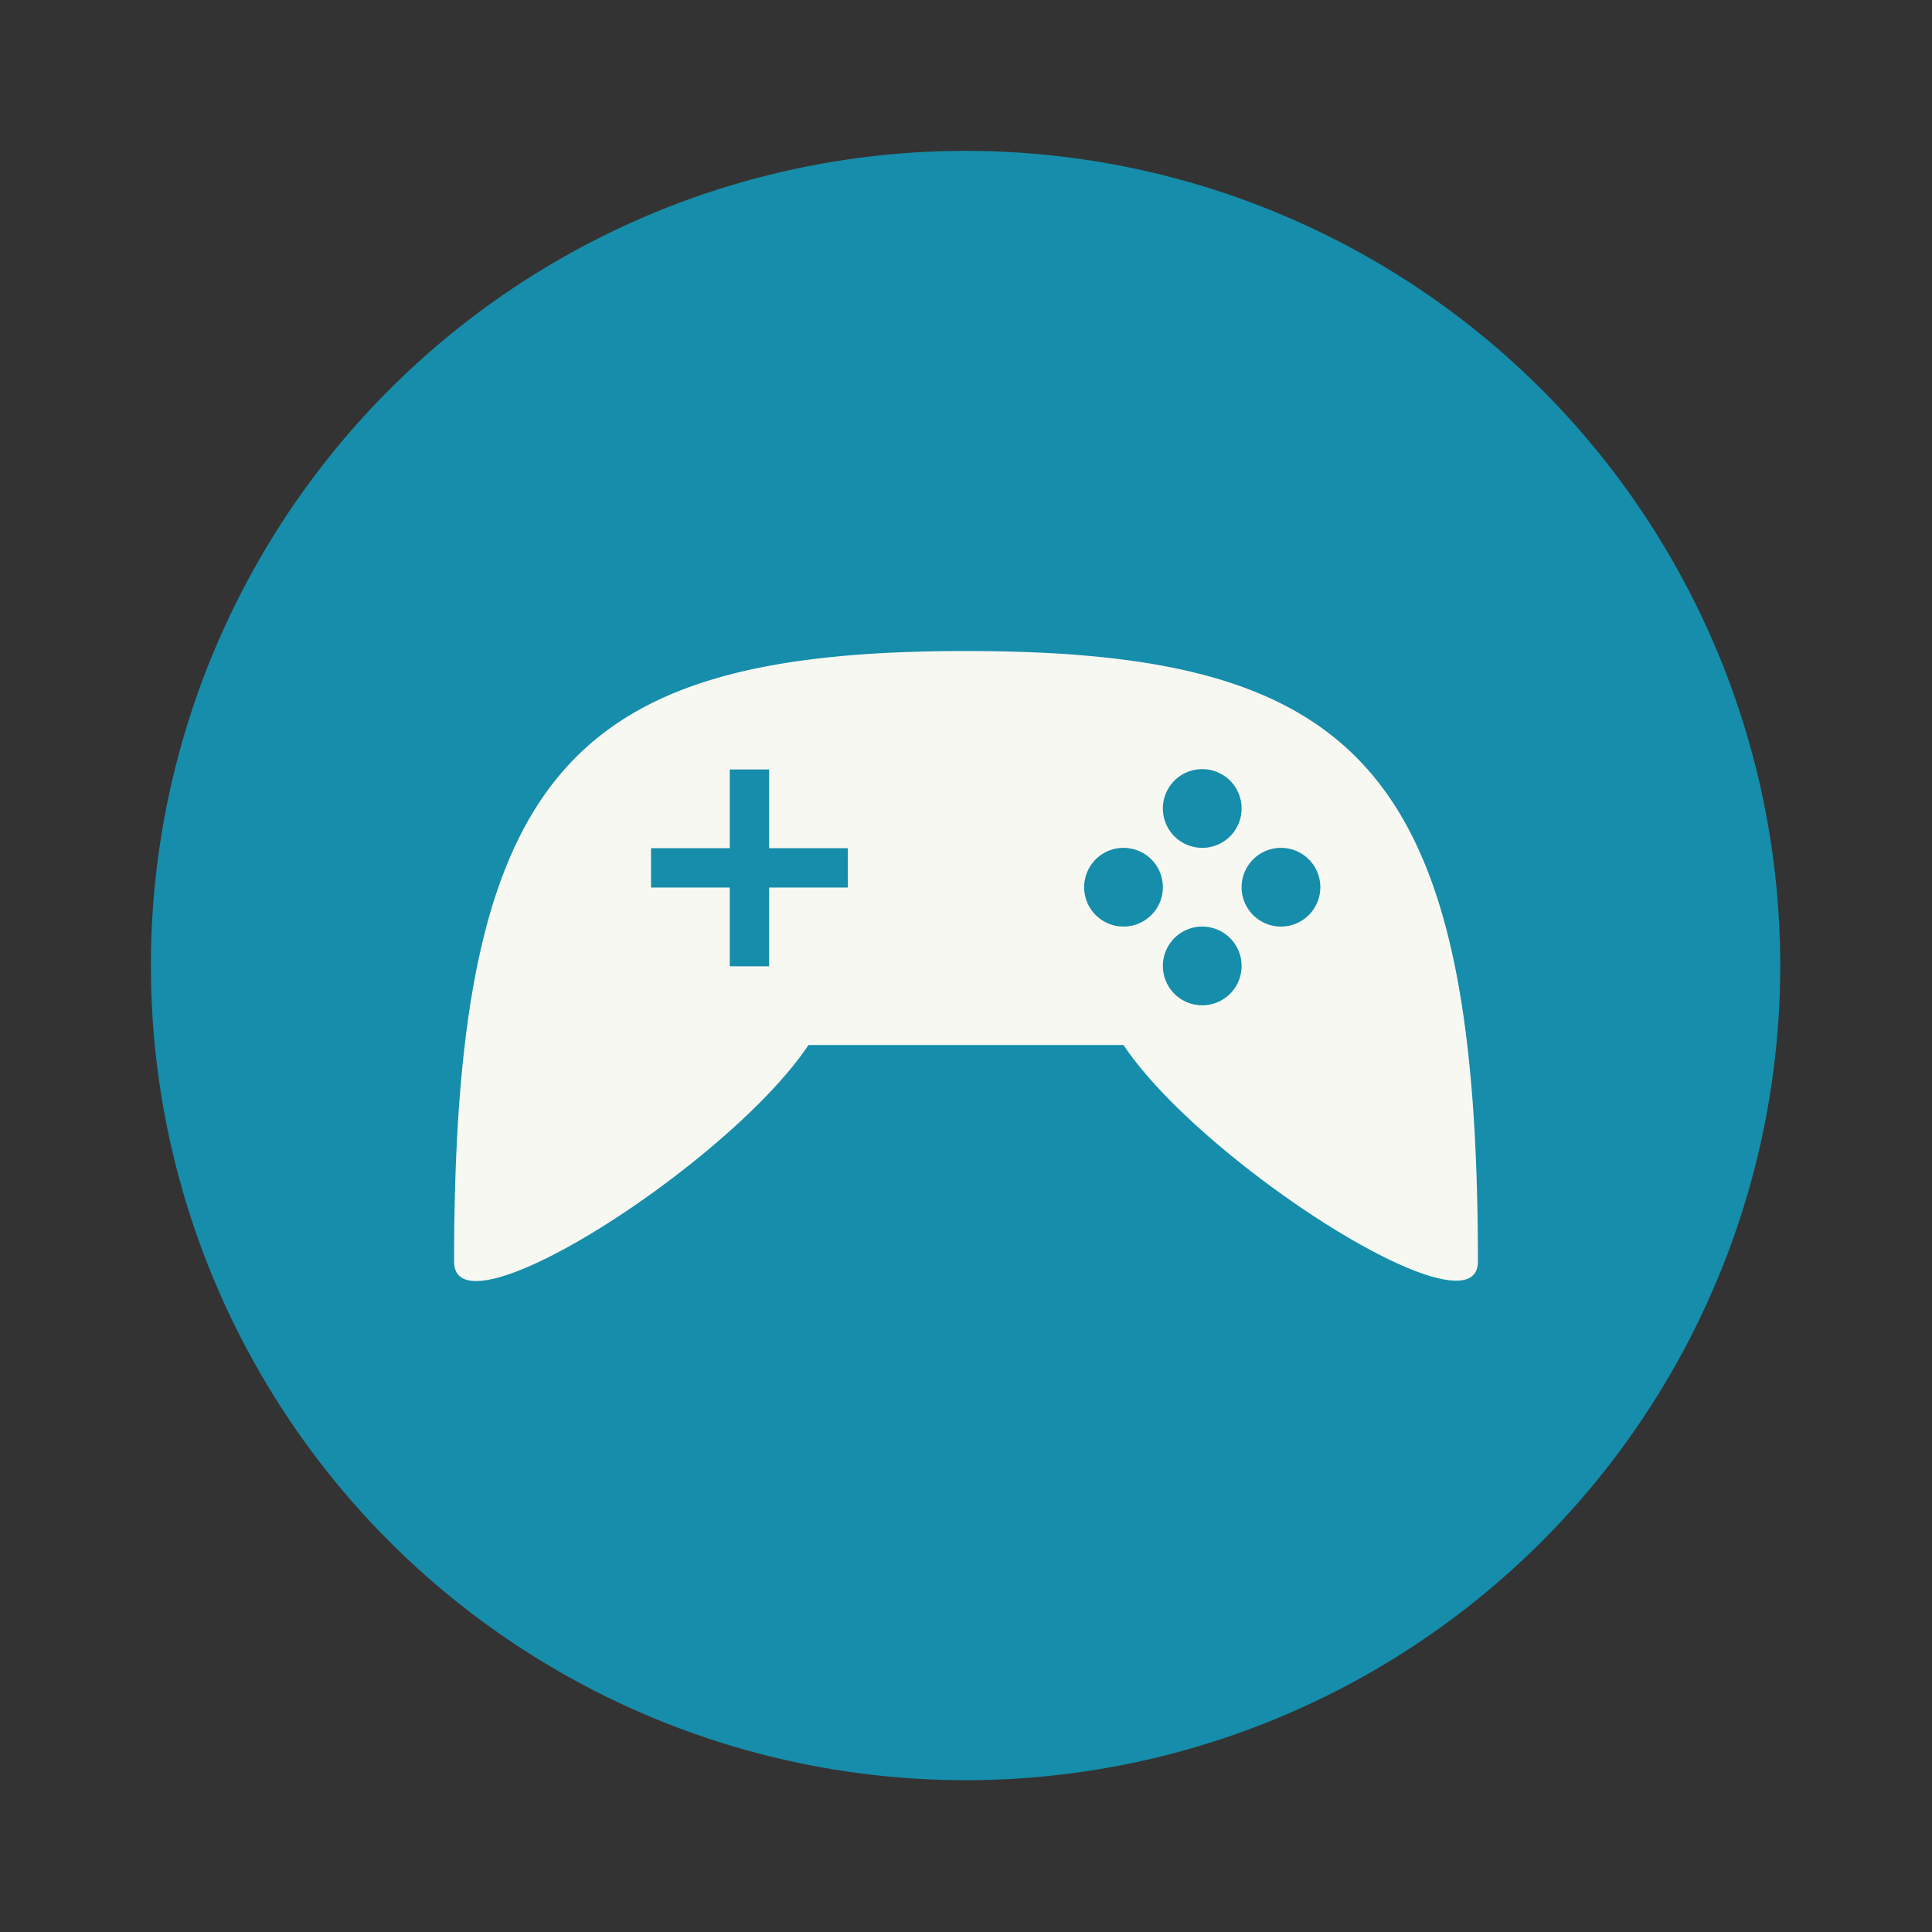 <?xml version="1.0" encoding="UTF-8" standalone="no"?>
<svg
   width="64"
   height="64"
   version="1.1"
   viewBox="0 0 16.933 16.933"
   id="svg19"
   sodipodi:docname="pcsx-icon.svg"
   inkscape:version="1.2.2 (b0a8486541, 2022-12-01)"
   xmlns:inkscape="http://www.inkscape.org/namespaces/inkscape"
   xmlns:sodipodi="http://sodipodi.sourceforge.net/DTD/sodipodi-0.dtd"
   xmlns="http://www.w3.org/2000/svg"
   xmlns:svg="http://www.w3.org/2000/svg">
  <rect x="0" y="0" width="16.933" height="16.933" fill="#333333" stroke="none"/>
  <sodipodi:namedview
     id="namedview21"
     pagecolor="#505050"
     bordercolor="#eeeeee"
     borderopacity="1"
     inkscape:showpageshadow="0"
     inkscape:pageopacity="0"
     inkscape:pagecheckerboard="0"
     inkscape:deskcolor="#505050"
     showgrid="false"
     inkscape:zoom="15.921875"
     inkscape:cx="29.895976"
     inkscape:cy="32.031403"
     inkscape:window-width="2560"
     inkscape:window-height="1361"
     inkscape:window-x="0"
     inkscape:window-y="0"
     inkscape:window-maximized="1"
     inkscape:current-layer="svg19" />
  <defs
     id="defs7">
    <linearGradient
       id="c"
       x1="399.57"
       x2="399.57"
       y1="545.8"
       y2="517.8"
       gradientTransform="matrix(2.143,0,0,2.143,-826.36,-1107.5)"
       gradientUnits="userSpaceOnUse">
      <stop
         stop-color="#3889e9"
         offset="0"
         id="stop2" />
      <stop
         stop-color="#5ea5fb"
         offset="1"
         id="stop4" />
    </linearGradient>
  </defs>
  <g
     transform="matrix(.238 0 0 .238 .842 .836)"
     stroke-width="1.571"
     id="g15">
    <circle
       cx="32.02"
       cy="32.044"
       r="30.001"
       fill="#476acc"
       id="circle9"
       style="fill:#168daa" />
    <circle
       cx="32.02"
       cy="32.044"
       r="30.001"
       fill-opacity="0"
       id="circle11" />
    <circle
       cx="32.02"
       cy="32.044"
       r="0"
       fill="url(#c)"
       id="circle13" />
  </g>
  <path
     d="m8.466 5.706c-3.451 0-4.486 1.039-4.486 5.351 0 0.689 2.416-0.863 3.106-1.898h2.761c0.69 1.035 3.106 2.578 3.106 1.898 0-4.314-1.035-5.351-4.486-5.351zm2.071 1.035a0.345 0.345 0 0 1 0.345 0.345 0.345 0.345 0 0 1-0.345 0.345 0.345 0.345 0 0 1-0.345-0.345 0.345 0.345 0 0 1 0.345-0.345zm-4.141 0.003h0.345v0.69h0.69v0.345h-0.69v0.69h-0.345v-0.69h-0.69v-0.345h0.69zm3.451 0.687a0.345 0.345 0 0 1 0.345 0.345 0.345 0.345 0 0 1-0.345 0.345 0.345 0.345 0 0 1-0.345-0.345 0.345 0.345 0 0 1 0.345-0.345zm1.38 0a0.345 0.345 0 0 1 0.345 0.345 0.345 0.345 0 0 1-0.345 0.345 0.345 0.345 0 0 1-0.345-0.345 0.345 0.345 0 0 1 0.345-0.345zm-0.69 0.69a0.345 0.345 0 0 1 0.345 0.345 0.345 0.345 0 0 1-0.345 0.345 0.345 0.345 0 0 1-0.345-0.345 0.345 0.345 0 0 1 0.345-0.345z"
     fill="#f8f8f2"
     stroke-width=".345"
     id="path17" />
</svg>
